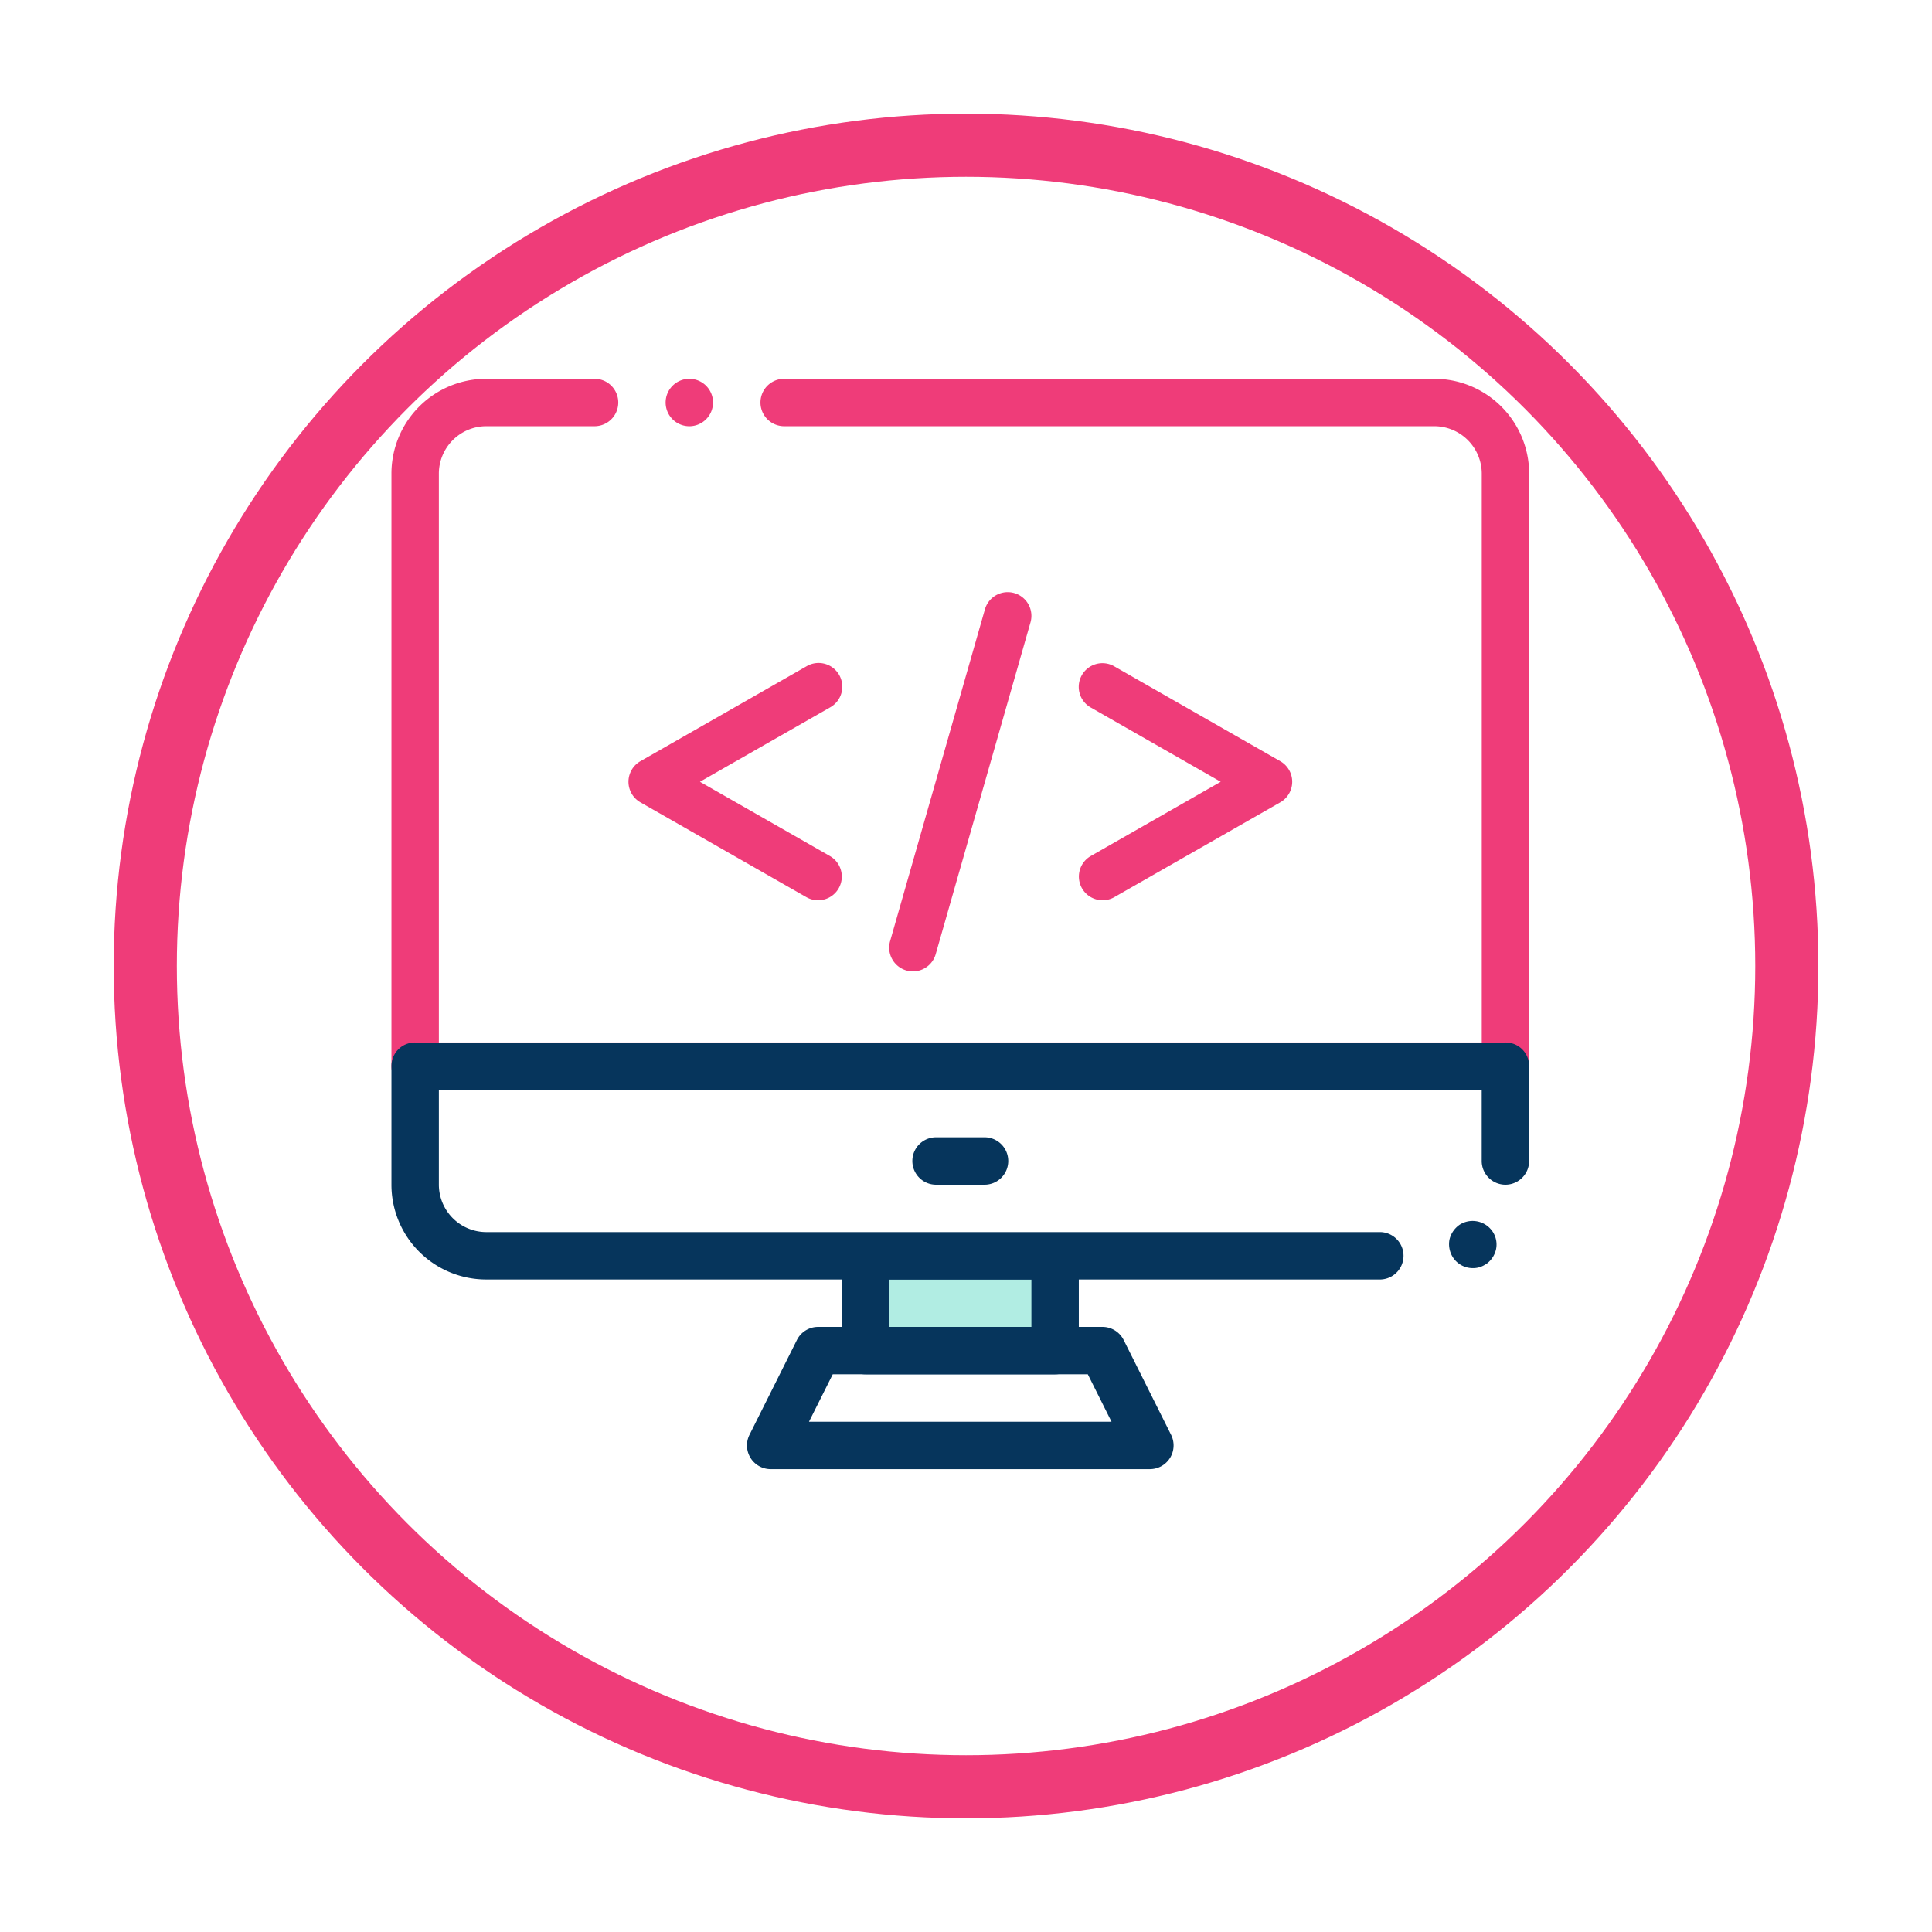 <svg xmlns="http://www.w3.org/2000/svg" xmlns:xlink="http://www.w3.org/1999/xlink" width="153" height="153" viewBox="0 0 153 153">
  <defs>
    <filter id="Elipse_5215" x="0" y="0" width="153" height="153" filterUnits="userSpaceOnUse">
      <feOffset dy="3" input="SourceAlpha"/>
      <feGaussianBlur stdDeviation="3" result="blur"/>
      <feFlood flood-opacity="0.161"/>
      <feComposite operator="in" in2="blur"/>
      <feComposite in="SourceGraphic"/>
    </filter>
  </defs>
  <g id="Grupo_895820" data-name="Grupo 895820" transform="translate(-723.666 -3102)">
    <g transform="matrix(1, 0, 0, 1, 723.67, 3102)" filter="url(#Elipse_5215)">
      <g id="Elipse_5215-2" data-name="Elipse 5215" transform="translate(9 6)" fill="#fff" stroke="#ef3c79" stroke-width="5">
        <circle cx="67.5" cy="67.5" r="67.5" stroke="none"/>
        <circle cx="67.5" cy="67.5" r="65" fill="none"/>
      </g>
    </g>
    <g id="Grupo_895495" data-name="Grupo 895495" transform="translate(-74.716 1297.506)">
      <g id="Grupo_895493" data-name="Grupo 895493" transform="translate(829.382 1834.494)">
        <g id="Grupo_895486" data-name="Grupo 895486">
          <path id="Trazado_624409" data-name="Trazado 624409" d="M911.493,1835.892a5.631,5.631,0,0,1,5.631,5.631v46.926H830.78v-46.926a5.631,5.631,0,0,1,5.631-5.631Z" transform="translate(-828.903 -1834.015)" fill="#fff"/>
          <path id="Trazado_624410" data-name="Trazado 624410" d="M917.6,1890.805H831.259a1.932,1.932,0,0,1-1.332-.544,1.86,1.86,0,0,1-.545-1.334V1842a7.506,7.506,0,0,1,7.508-7.508h8.577a1.877,1.877,0,1,1,0,3.755H836.89a3.763,3.763,0,0,0-3.753,3.753v45.05h82.589V1842a3.764,3.764,0,0,0-3.753-3.753H860.483a1.877,1.877,0,1,1,0-3.755h51.489A7.518,7.518,0,0,1,919.48,1842v46.926a1.866,1.866,0,0,1-.545,1.334A1.9,1.9,0,0,1,917.6,1890.805Zm-64.628-52.557a1.877,1.877,0,1,1,1.877-1.877A1.882,1.882,0,0,1,852.975,1838.249Z" transform="translate(-829.382 -1834.494)" fill="#ef3c79"/>
        </g>
        <g id="Grupo_895487" data-name="Grupo 895487" transform="translate(28.155 75.081)">
          <path id="Trazado_624411" data-name="Trazado 624411" d="M881.779,1899.31H851.747l3.754-7.508h22.525Z" transform="translate(-849.869 -1889.924)" fill="#fff"/>
          <path id="Trazado_624412" data-name="Trazado 624412" d="M882.259,1901.667H852.227a1.877,1.877,0,0,1-1.68-2.717l3.755-7.508a1.878,1.878,0,0,1,1.679-1.038H878.5a1.878,1.878,0,0,1,1.679,1.038l3.755,7.508a1.878,1.878,0,0,1-1.679,2.717Zm-27-3.754h23.958l-1.877-3.755h-20.2Z" transform="translate(-850.348 -1890.404)" fill="#06355c"/>
        </g>
        <g id="Grupo_895488" data-name="Grupo 895488" transform="translate(35.664 67.573)">
          <rect id="Rectángulo_302549" data-name="Rectángulo 302549" width="15.017" height="7.508" transform="translate(1.877 1.878)" fill="#b1ede3"/>
          <path id="Trazado_624413" data-name="Trazado 624413" d="M872.833,1896.076H857.816a1.875,1.875,0,0,1-1.876-1.876v-7.508a1.877,1.877,0,0,1,1.876-1.879h15.018a1.877,1.877,0,0,1,1.876,1.879v7.508A1.875,1.875,0,0,1,872.833,1896.076Zm-13.14-3.755h11.263v-3.753H859.693Z" transform="translate(-855.94 -1884.813)" fill="#06355c"/>
        </g>
        <g id="Grupo_895489" data-name="Grupo 895489" transform="translate(0 52.558)">
          <path id="Trazado_624414" data-name="Trazado 624414" d="M830.78,1884.414v-9.385h86.344v9.385a5.632,5.632,0,0,1-5.631,5.632H836.411A5.631,5.631,0,0,1,830.78,1884.414Z" transform="translate(-828.903 -1873.153)" fill="#fff"/>
          <path id="Trazado_624415" data-name="Trazado 624415" d="M907.672,1892.4H836.89a7.506,7.506,0,0,1-7.508-7.508v-9.385a1.859,1.859,0,0,1,1.877-1.876H917.6a1.86,1.86,0,0,1,1.877,1.876v7.508a1.877,1.877,0,1,1-3.755,0v-5.63H833.137v7.508a3.764,3.764,0,0,0,3.753,3.753h70.82a1.878,1.878,0,0,1-.038,3.755Zm7.34-.9a1.868,1.868,0,0,1-1.575-.862,1.938,1.938,0,0,1-.265-1.409,1.971,1.971,0,0,1,.826-1.182,1.913,1.913,0,0,1,2.59.563,1.836,1.836,0,0,1,.262,1.427,1.946,1.946,0,0,1-.806,1.163h-.019A1.74,1.74,0,0,1,915.013,1891.5Z" transform="translate(-829.382 -1873.632)" fill="#06355c"/>
        </g>
        <g id="Grupo_895490" data-name="Grupo 895490" transform="translate(54.434 22.522)">
          <path id="Trazado_624416" data-name="Trazado 624416" d="M871.8,1870.038a1.877,1.877,0,0,1-.932-3.506l10.286-5.878-10.286-5.879a1.877,1.877,0,1,1,1.863-3.259l13.139,7.508a1.877,1.877,0,0,1,0,3.259l-13.139,7.508A1.874,1.874,0,0,1,871.8,1870.038Z" transform="translate(-869.917 -1851.265)" fill="#ef3c79"/>
        </g>
        <g id="Grupo_895491" data-name="Grupo 895491" transform="translate(39.417 16.897)">
          <path id="Trazado_624417" data-name="Trazado 624417" d="M860.614,1877.107a1.912,1.912,0,0,1-.517-.073,1.881,1.881,0,0,1-1.291-2.32l7.509-26.279a1.877,1.877,0,1,1,3.61,1.03l-7.508,26.279A1.879,1.879,0,0,1,860.614,1877.107Z" transform="translate(-858.734 -1847.076)" fill="#ef3c79"/>
        </g>
        <g id="Grupo_895492" data-name="Grupo 895492" transform="translate(18.771 22.522)">
          <path id="Trazado_624418" data-name="Trazado 624418" d="M858.373,1870.038a1.865,1.865,0,0,1-.928-.247l-13.139-7.508a1.876,1.876,0,0,1,0-3.259l13.139-7.508a1.877,1.877,0,1,1,1.861,3.259l-10.286,5.879,10.286,5.878a1.876,1.876,0,0,1-.933,3.506Z" transform="translate(-843.36 -1851.265)" fill="#ef3c79"/>
        </g>
      </g>
      <g id="Grupo_895494" data-name="Grupo 895494" transform="translate(870.677 1894.56)">
        <path id="Trazado_624419" data-name="Trazado 624419" d="M865.764,1882.976H862.01a1.877,1.877,0,1,1,0-3.753h3.753a1.877,1.877,0,1,1,0,3.753Z" transform="translate(-860.133 -1879.223)" fill="#06355c"/>
      </g>
    </g>
  </g>
</svg>

